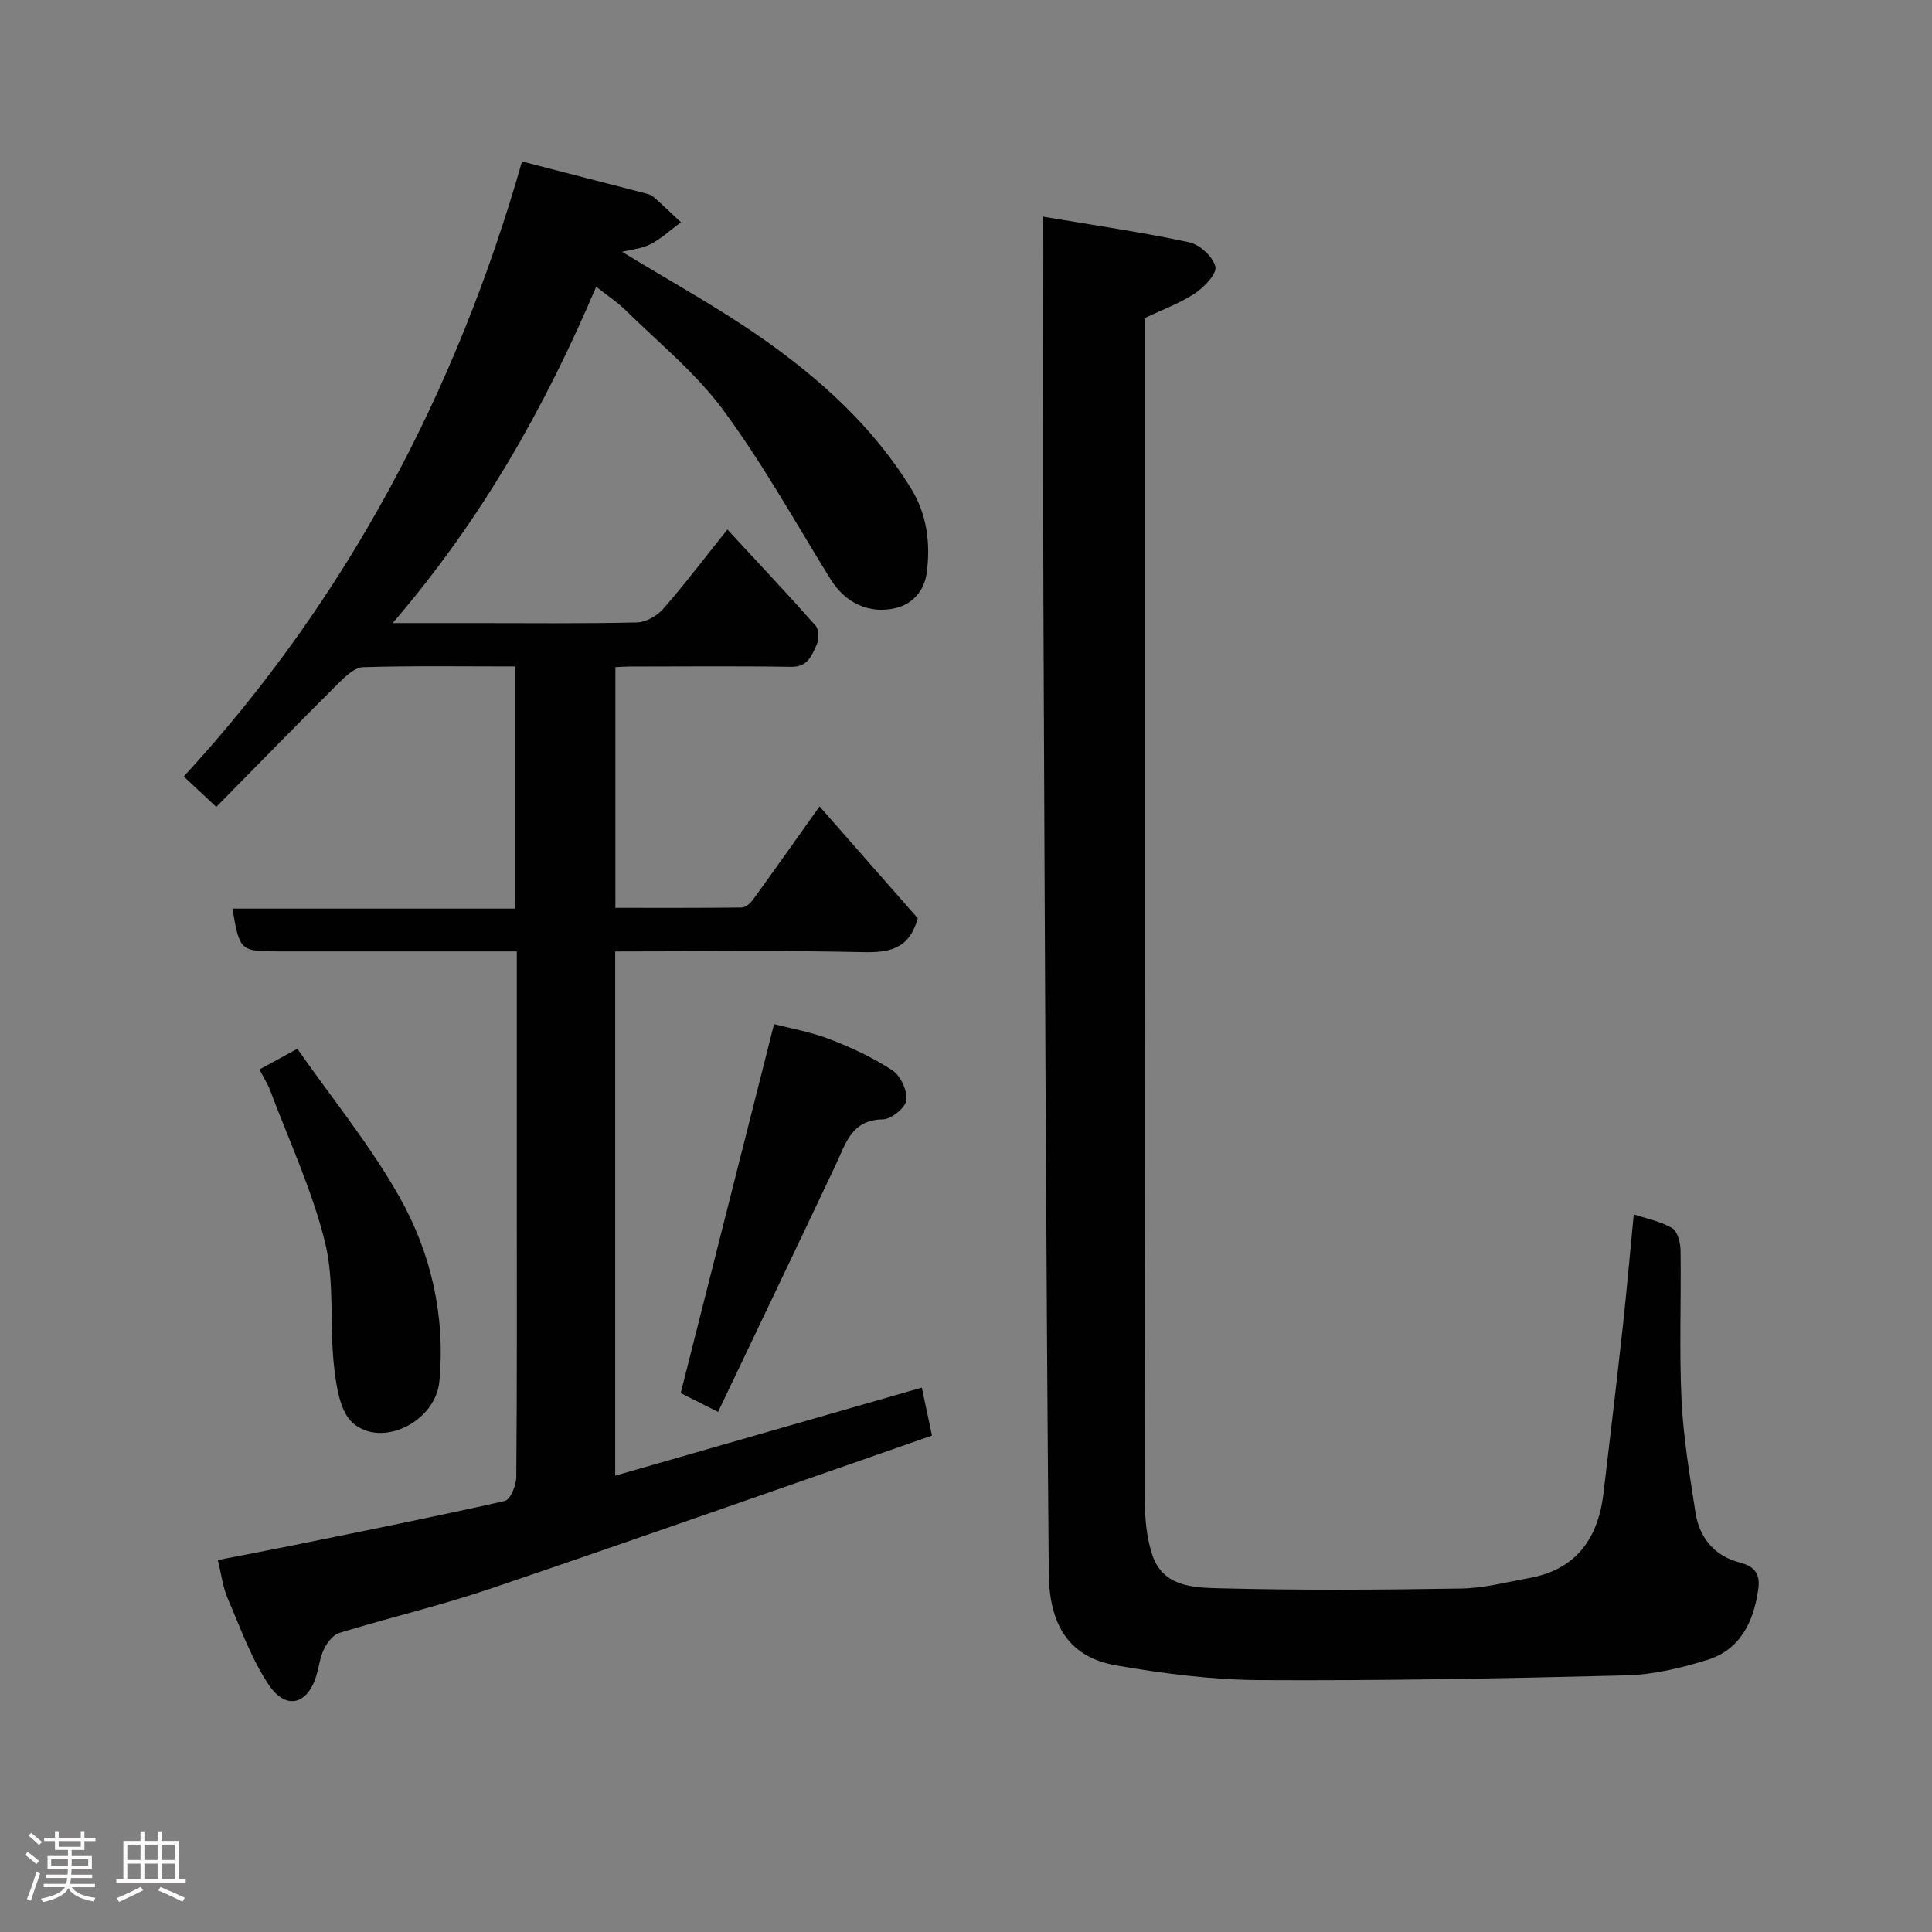 <svg enable-background="new 0 0 400 400" viewBox="0 0 400 400" xmlns="http://www.w3.org/2000/svg"><rect x="0" y="0" width="400" height="400" fill="#808080" stroke="none"/><path d="m5.17 384 .55-.58c.85.61 1.65 1.24 2.4 1.87l-.59.64c-.83-.73-1.62-1.38-2.36-1.93m1.22 9.53-.82-.34c.71-1.76 1.37-3.64 1.98-5.63.24.13.5.25.76.36-.6 1.67-1.24 3.54-1.92 5.61m-.5-13.5.57-.54c.56.44 1.31 1.06 2.26 1.87l-.64.64c-.68-.66-1.41-1.32-2.19-1.97m3.25.46h2.24v-1.36h.77v1.36h4.57v-1.36h.76v1.36h2.28v.69h-2.28v1.84h-2.64v1.26h4.18v2.64h-4.21c0 .45-.02.86-.05 1.21h4.32v.69h-4.38c-.04.34-.1.75-.19 1.22h5.15v.69h-4.82c.87 1.19 2.51 1.92 4.93 2.19-.17.31-.3.57-.37.76-2.77-.49-4.52-1.41-5.26-2.76-.56 1.26-2.3 2.23-5.24 2.9-.12-.24-.26-.48-.43-.72 2.73-.55 4.38-1.34 4.96-2.38h-4.38v-.69h4.65c.1-.38.17-.79.21-1.22h-4.32v-.69h4.4c.03-.34.05-.75.05-1.21h-4.2v-2.64h4.23v-1.26h-2.69v-1.84h-2.24zm1.46 4.46v1.29h3.45c.01-.4.02-.57.01-.53v-.32-.45h-3.46zm1.55-2.59h4.57v-1.19h-4.57zm6.11 2.59h-3.42v.77c-.02.19-.01.37-.02.53h3.44z" fill="#fcfafa"/><path d="m32.63 379.16h.82v1.98h3.54v7.89h1.46v.78h-14.37v-.78h1.46v-7.89h3.54v-1.98h.82v1.98h2.73zm-3.49 11.48.5.73c-1.61.82-3.28 1.63-5 2.41-.13-.27-.28-.55-.44-.82 1.75-.72 3.4-1.49 4.94-2.32m-2.78-5.55h2.73v-3.18h-2.73zm0 3.95h2.73v-3.2h-2.73zm3.54-3.95h2.73v-3.18h-2.73zm0 3.95h2.73v-3.2h-2.73zm7.89 4.68c-1.84-.92-3.51-1.7-5.02-2.32l.45-.73c1.89.8 3.57 1.55 5.04 2.23zm-1.62-11.81h-2.73v3.18h2.73zm-2.73 7.13h2.73v-3.2h-2.73z" fill="#fcfafa"/><g fill="#010102"><path d="m123.43 59.37c-10.6 24.95-23.68 48.16-42.13 69.63h17.03c11.16 0 22.33.13 33.49-.13 1.86-.04 4.16-1.31 5.43-2.75 4.31-4.89 8.24-10.11 13.35-16.49 6.33 6.84 12.4 13.28 18.26 19.9.7.78.75 2.77.27 3.83-1.01 2.24-1.8 4.76-5.33 4.7-11.16-.18-22.33-.07-33.49-.06-.83 0-1.66.07-2.9.12v49.84c8.62 0 17.38.04 26.14-.07.78-.01 1.77-.82 2.29-1.54 4.59-6.33 9.09-12.72 13.84-19.39 6.92 7.89 13.76 15.66 20.34 23.16-1.78 6.39-5.84 7.13-11.34 7.01-16.97-.38-33.96-.14-51.31-.14v108.53c21.15-6.07 41.91-12.03 63.48-18.23.56 2.65 1.2 5.63 2.11 9.93-30.55 10.62-60.9 21.33-91.37 31.68-10.31 3.5-20.95 6-31.37 9.19-1.29.4-2.5 2.01-3.15 3.35-.84 1.72-1.03 3.75-1.61 5.61-1.85 5.91-6.28 7.06-9.83 1.75-3.65-5.45-5.89-11.85-8.52-17.94-.95-2.2-1.23-4.69-2.02-7.87 5.07-.99 10.25-1.96 15.41-3.01 14.69-2.99 29.39-5.92 44-9.22 1.15-.26 2.37-3.22 2.39-4.94.17-19.66.11-39.32.11-58.99 0-14.83 0-29.66 0-44.49 0-1.62 0-3.24 0-5.36-10.42 0-20.37 0-30.32 0-6.33 0-12.66 0-19 0-7.94 0-8.08-.12-9.55-8.86h58.55c0-16.87 0-33.25 0-50.14-10.6 0-21.05-.16-31.49.15-1.75.05-3.68 1.9-5.12 3.33-8.43 8.4-16.73 16.91-25.29 25.6-2.12-1.98-3.99-3.73-6.74-6.29 33.47-36.35 56.31-79.23 70.04-127.34 9.01 2.32 17.18 4.43 25.35 6.55.62.16 1.34.32 1.8.72 1.96 1.72 3.84 3.54 5.75 5.32-2.07 1.53-4.01 3.34-6.27 4.52-1.82.95-4.04 1.13-5.91 1.6 9.68 5.92 19.72 11.41 29.03 17.93 12.03 8.43 22.88 18.26 30.74 30.97 3.38 5.47 4.11 11.47 3.29 17.59-.47 3.49-2.72 6.37-6.37 7.25-5.55 1.35-10.51-1.08-13.51-5.92-7.29-11.77-14.04-23.96-22.25-35.07-5.71-7.73-13.44-13.99-20.36-20.81-1.74-1.67-3.82-3.03-5.94-4.71z"/><path d="m216 44.86c10.67 1.81 20.51 3.22 30.2 5.3 2.18.47 4.93 2.99 5.43 5.05.35 1.46-2.3 4.24-4.22 5.52-3.06 2.04-6.62 3.32-10.41 5.13v5.01c0 80.14-.02 160.28.06 240.42 0 3.56.4 7.28 1.51 10.63 2.21 6.68 8.64 6.78 13.96 6.92 16.65.43 33.32.32 49.98.05 4.69-.07 9.37-1.32 14.04-2.16 9.8-1.75 14.33-8.23 15.44-17.61 1.37-11.55 2.74-23.1 4.01-34.66.82-7.51 1.47-15.04 2.25-23.04 2.72.91 5.59 1.44 7.94 2.84 1.12.67 1.73 2.99 1.75 4.58.15 10.33-.29 20.68.2 30.98.37 7.81 1.7 15.6 2.89 23.35.81 5.24 3.99 9.01 9.15 10.33 3.35.86 4.28 2.58 3.84 5.63-.97 6.72-3.74 12.44-10.58 14.55-5.41 1.67-11.13 3.04-16.75 3.19-25.25.64-50.52 1.12-75.78.98-9.96-.06-20.01-1.34-29.84-3.05-9.44-1.65-13.83-7.95-13.93-19.05-.58-66.91-.82-133.82-1.11-200.74-.1-24.33-.02-48.65-.02-72.98-.01-1.81-.01-3.61-.01-7.17z"/><path d="m148.67 292.32c-3.42-1.72-5.73-2.88-7.74-3.89 6.41-25.35 12.77-50.46 19.33-76.4 3.28.86 7.52 1.59 11.46 3.1 4.52 1.74 9.01 3.82 13.04 6.47 1.7 1.12 3.13 4.22 2.89 6.19-.2 1.57-3.11 3.94-4.85 3.96-6.56.1-7.7 5.04-9.79 9.45-8.05 17.04-16.2 34.03-24.34 51.12z"/><path d="m53.71 221.42c2.4-1.31 4.63-2.52 7.85-4.28 7.23 10.33 15.1 19.96 21.12 30.64 6.57 11.64 9.56 24.67 8.28 38.27-.77 8.17-11.73 13.83-17.85 8.62-2.74-2.34-3.5-7.73-3.96-11.87-.94-8.5.16-17.39-1.85-25.56-2.65-10.79-7.45-21.05-11.38-31.52-.51-1.35-1.32-2.59-2.21-4.3z"/></g></svg>